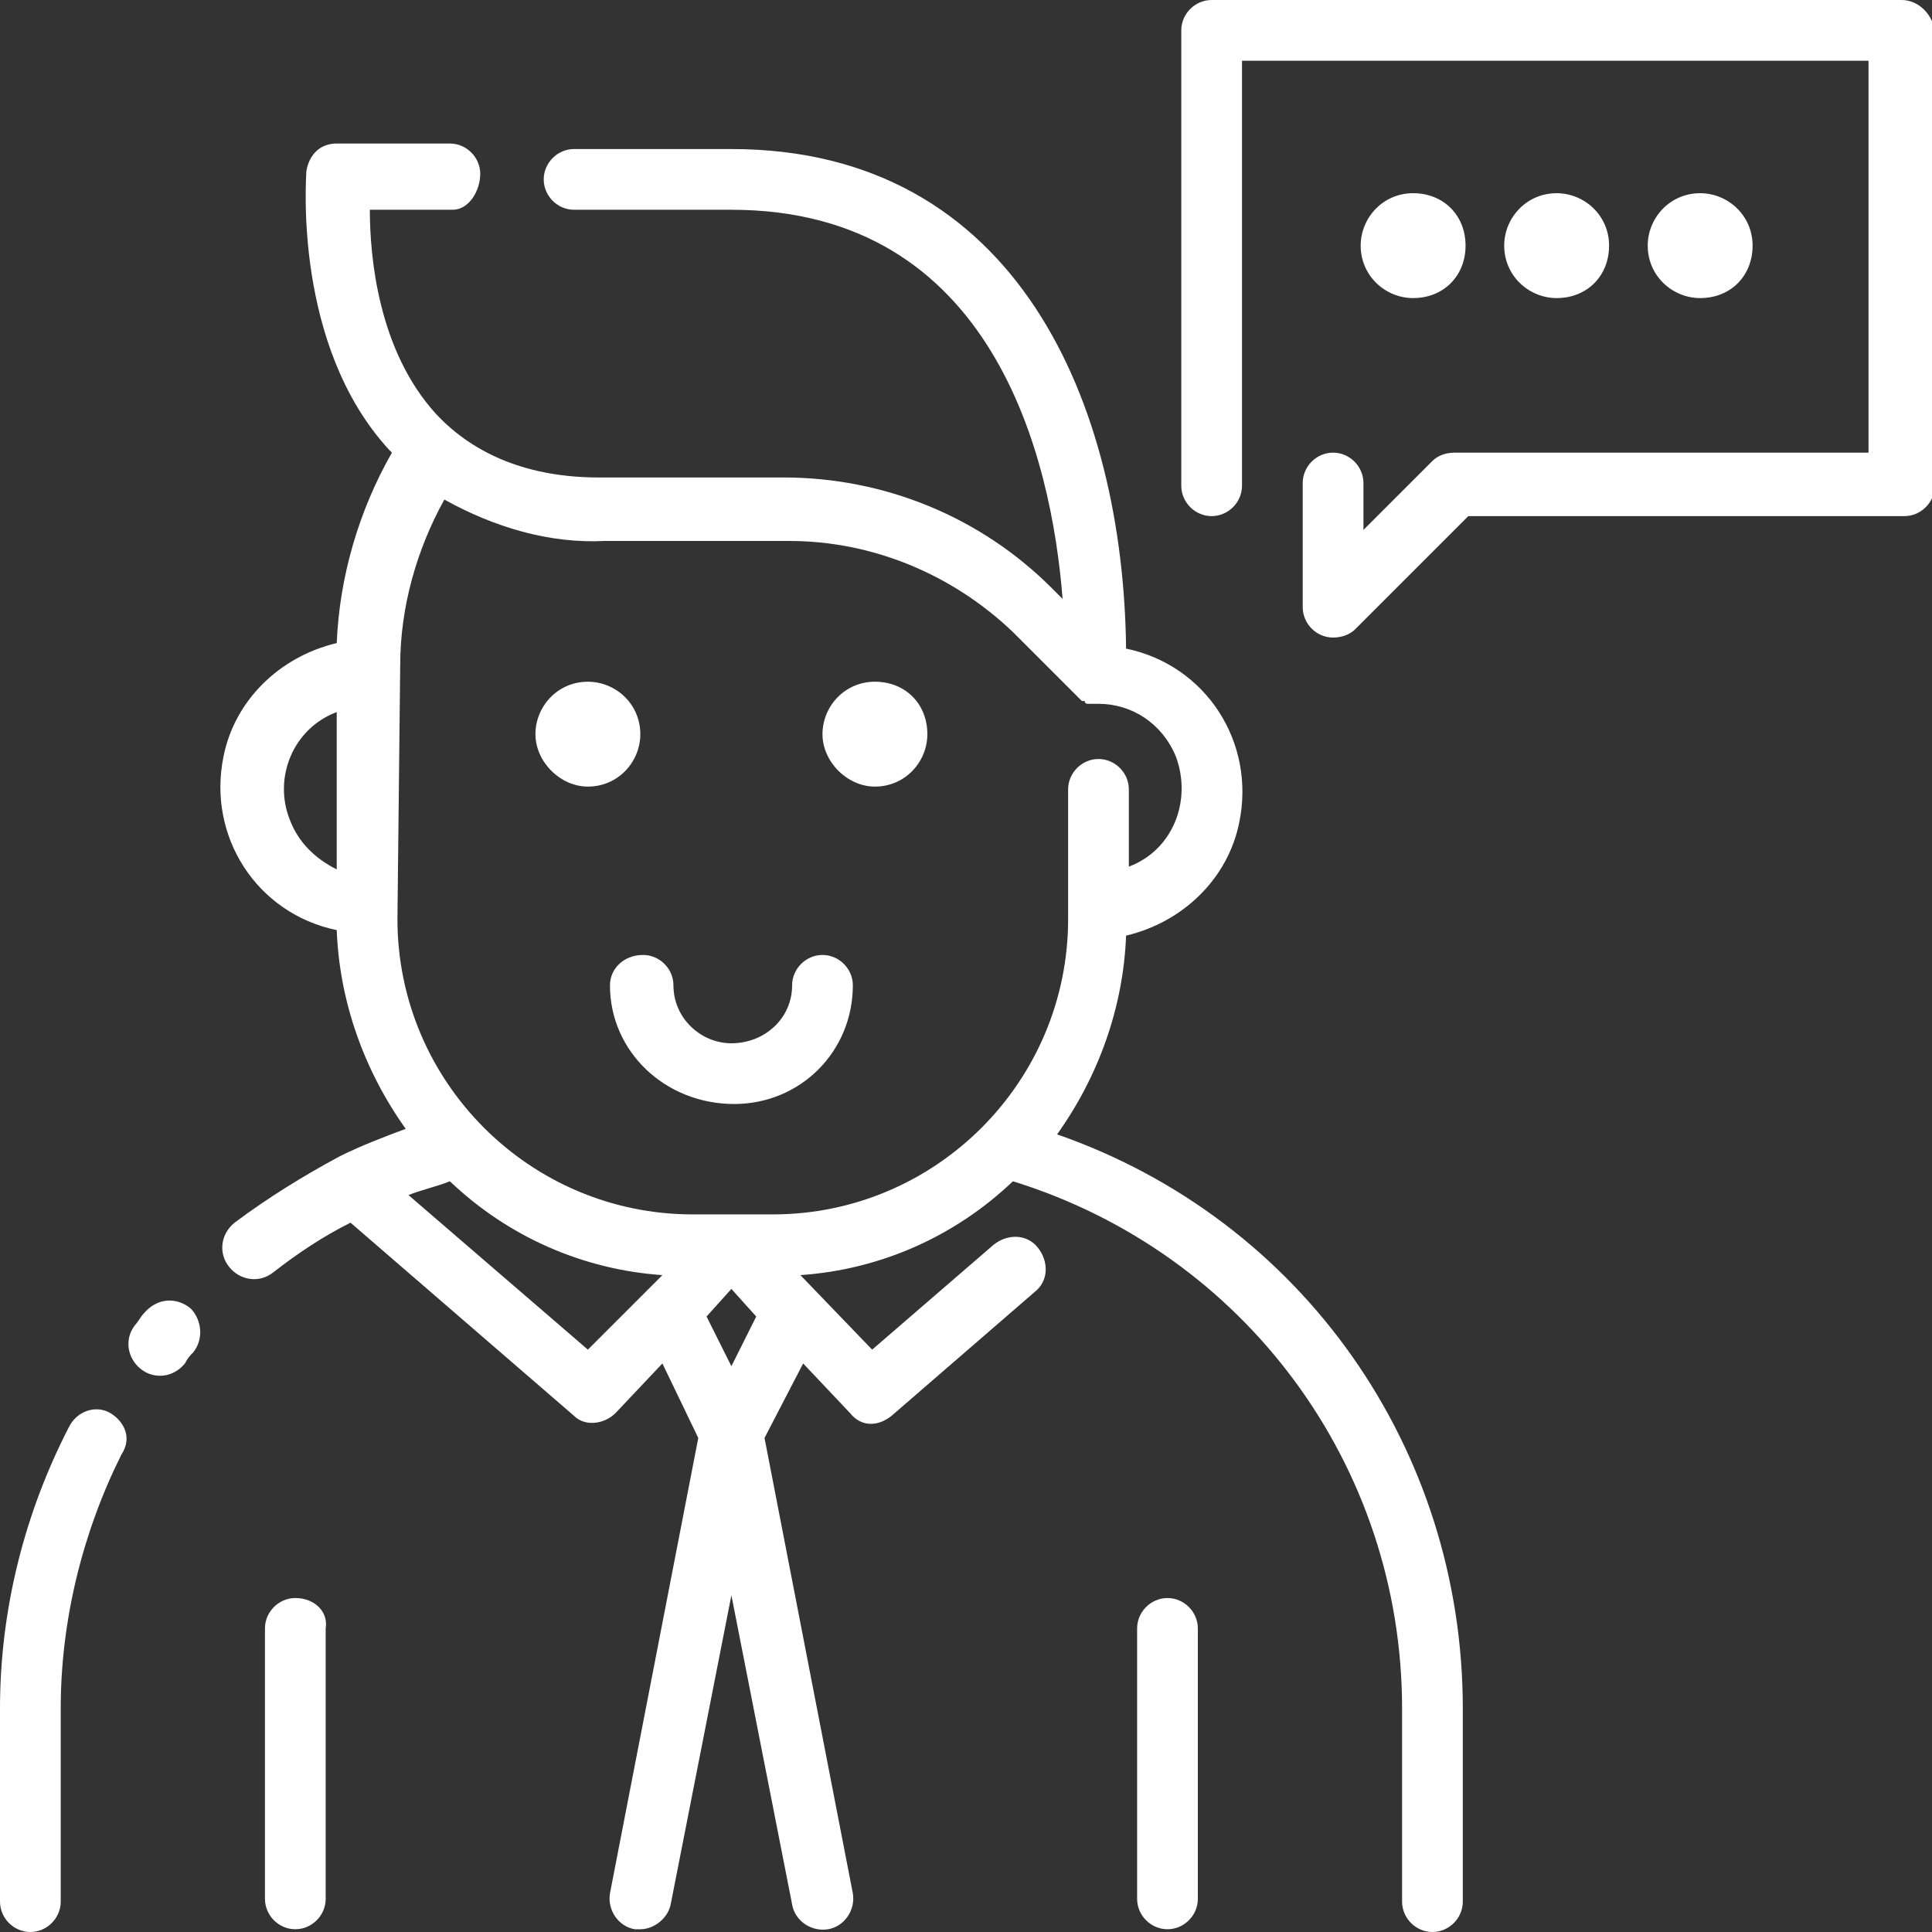 <?xml version="1.0" encoding="utf-8"?>
<!-- Generator: Adobe Illustrator 22.0.1, SVG Export Plug-In . SVG Version: 6.00 Build 0)  -->
<svg version="1.1" id="圖層_1" xmlns="http://www.w3.org/2000/svg" xmlns:xlink="http://www.w3.org/1999/xlink" x="0px" y="0px"
	 viewBox="0 0 70 70" style="enable-background:new 0 0 70 70;" xml:space="preserve">
<rect x="0" y="0" width="70" height="70" fill="#333333" stroke="none"/>
<style type="text/css">
	.st0{fill:#858B8B;}
	.st1{fill:#FFFFFF;}
	.st2{fill:#CB4042;}
	.st3{fill:#2C2D31;}
	.st4{fill:#EED071;}
	.st5{fill:#58B2DC;}
</style>
<path class="st1" d="M6.9,47.4C7.3,47.8,7.4,48.5,7,49c0,0,0,0,0,0c-0.1,0.1-0.2,0.2-0.3,0.4c-0.4,0.5-1.1,0.6-1.6,0.2
	c-0.5-0.4-0.6-1.1-0.2-1.6c0.1-0.1,0.2-0.3,0.3-0.4C5.7,47,6.4,47,6.9,47.4C6.9,47.4,6.9,47.4,6.9,47.4z M4,51.2
	c-0.5-0.3-1.2-0.1-1.5,0.5c0,0,0,0,0,0C0.9,54.8,0,58.3,0,61.9v7C0,69.5,0.5,70,1.1,70s1.1-0.5,1.1-1.1v-7c0-3.2,0.8-6.4,2.2-9.2
	C4.8,52.1,4.5,51.5,4,51.2z M53,61.9v7c0,0.6-0.5,1.1-1.1,1.1s-1.1-0.5-1.1-1.1v-7c0-8.8-5.7-16.5-14.1-19.1c-2.1,2-4.8,3.2-7.7,3.4
	l2.6,2.7l4.4-3.8c0.5-0.4,1.2-0.4,1.6,0.1c0.4,0.5,0.4,1.2-0.1,1.6c0,0,0,0,0,0l-5.2,4.5c-0.5,0.4-1.1,0.4-1.5-0.1l-1.7-1.8
	l-1.4,2.7l3.2,16.5c0.1,0.6-0.3,1.2-0.9,1.3c-0.6,0.1-1.2-0.3-1.3-0.9l-2.2-11.2l-2.2,11.2c-0.1,0.5-0.6,0.9-1.1,0.9
	c-0.1,0-0.1,0-0.2,0c-0.6-0.1-1-0.7-0.9-1.3c0,0,0,0,0,0l3.2-16.5L24,49.4l-1.7,1.8c-0.4,0.4-1.1,0.5-1.5,0.1l-8.1-7
	c-1,0.5-1.9,1.1-2.8,1.8c-0.5,0.4-1.2,0.3-1.6-0.2c-0.4-0.5-0.3-1.2,0.2-1.6c1.2-0.9,2.5-1.7,3.8-2.4l0,0c0.8-0.4,1.6-0.7,2.4-1
	c-1.5-2.1-2.4-4.6-2.5-7.2c-2.9-0.6-4.7-3.4-4.1-6.3c0.4-2,2-3.6,4.1-4.1c0.1-2.4,0.8-4.8,2-6.9c0,0-0.1-0.1-0.1-0.1
	c-3.5-3.8-3-9.9-3-10.1c0.1-0.6,0.5-1,1.1-1h4.1c0.6,0,1.1,0.5,1.1,1.1S17,7.6,16.4,7.6h-3c0,1.7,0.3,5.1,2.4,7.4
	c1.4,1.5,3.4,2.3,5.9,2.3h6.7c3.6,0,7.1,1.4,9.7,4l0.4,0.4c-0.4-5.1-2.5-14.1-12-14.1h-5.7c-0.6,0-1.1-0.5-1.1-1.1s0.5-1.1,1.1-1.1
	h5.7c10.4,0,14.2,9.3,14.3,18.1c2.9,0.6,4.7,3.4,4.1,6.3c-0.4,2-2,3.6-4.1,4.1c-0.1,2.6-1,5.1-2.5,7.2C47.2,44.2,53,52.5,53,61.9
	L53,61.9z M12.2,31.5v-5.7c-1.6,0.6-2.3,2.4-1.7,3.9C10.8,30.5,11.4,31.1,12.2,31.5L12.2,31.5z M14.4,33.3c0,5.9,4.8,10.7,10.7,10.7
	H28c5.9,0,10.7-4.8,10.7-10.7v-4.7c0-0.6,0.5-1.1,1.1-1.1c0.6,0,1.1,0.5,1.1,1.1v2.8c1.6-0.6,2.3-2.4,1.7-4
	c-0.5-1.2-1.6-1.9-2.8-1.9h0c-0.1,0-0.1,0-0.2,0c0,0-0.1,0-0.1,0c0,0-0.1,0-0.1,0c0,0-0.1,0-0.1-0.1c0,0-0.1,0-0.1,0
	c0,0-0.1-0.1-0.1-0.1c0,0,0,0,0,0l0,0l-2.4-2.4c-2.2-2.1-5.1-3.3-8.1-3.3h-6.7c-2,0.1-4-0.5-5.8-1.5c-1,1.8-1.6,3.9-1.6,6L14.4,33.3
	z M24,46.2c-2.9-0.2-5.6-1.4-7.7-3.4c-0.5,0.2-1,0.3-1.5,0.5l6.5,5.6L24,46.2z M27.4,47.7l-0.9-1l-0.9,1l0.9,1.8L27.4,47.7z
	 M10.7,57.9c-0.6,0-1.1,0.5-1.1,1.1v9.8c0,0.6,0.5,1.1,1.1,1.1c0.6,0,1.1-0.5,1.1-1.1v-9.8C11.9,58.4,11.4,57.9,10.7,57.9L10.7,57.9
	z M42.3,57.9c-0.6,0-1.1,0.5-1.1,1.1v9.8c0,0.6,0.5,1.1,1.1,1.1c0.6,0,1.1-0.5,1.1-1.1v-9.8C43.4,58.4,42.9,57.9,42.3,57.9
	L42.3,57.9z M22.1,35.7c0,2.4,2,4.3,4.5,4.3c2.4,0,4.3-1.9,4.3-4.3c0-0.6-0.5-1.1-1.1-1.1c-0.6,0-1.1,0.5-1.1,1.1
	c0,1.2-1,2.1-2.2,2.1c-1.1,0-2.1-0.9-2.1-2.1c0-0.6-0.5-1.1-1.1-1.1C22.6,34.6,22.1,35.1,22.1,35.7z M19.4,26.6c0-1,0.8-1.9,1.9-1.9
	c1,0,1.9,0.8,1.9,1.9c0,1-0.8,1.9-1.9,1.9C20.3,28.5,19.4,27.6,19.4,26.6z M29.8,26.6c0-1,0.8-1.9,1.9-1.9s1.9,0.8,1.9,1.9
	c0,1-0.8,1.9-1.9,1.9C30.7,28.5,29.8,27.6,29.8,26.6L29.8,26.6z M68.9,0H43.9c-0.6,0-1.1,0.5-1.1,1.1v16.5c0,0.6,0.5,1.1,1.1,1.1
	s1.1-0.5,1.1-1.1V2.2h22.7v14.2H52.7c-0.3,0-0.6,0.1-0.8,0.3l-2.5,2.5v-1.7c0-0.6-0.5-1.1-1.1-1.1s-1.1,0.5-1.1,1.1V22
	c0,0.6,0.5,1.1,1.1,1.1c0.3,0,0.6-0.1,0.8-0.3l4.1-4.1h15.8c0.6,0,1.1-0.5,1.1-1.1V1.1C70,0.5,69.5,0,68.9,0z M49.3,8.9
	c0-1,0.8-1.9,1.9-1.9s1.9,0.8,1.9,1.9s-0.8,1.9-1.9,1.9C50.2,10.8,49.3,10,49.3,8.9z M61.6,10.8c-1,0-1.9-0.8-1.9-1.9
	c0-1,0.8-1.9,1.9-1.9c1,0,1.9,0.8,1.9,1.9C63.5,10,62.7,10.8,61.6,10.8z M56.4,10.8c-1,0-1.9-0.8-1.9-1.9c0-1,0.8-1.9,1.9-1.9
	c1,0,1.9,0.8,1.9,1.9C58.3,10,57.5,10.8,56.4,10.8L56.4,10.8z"/>
</svg>
